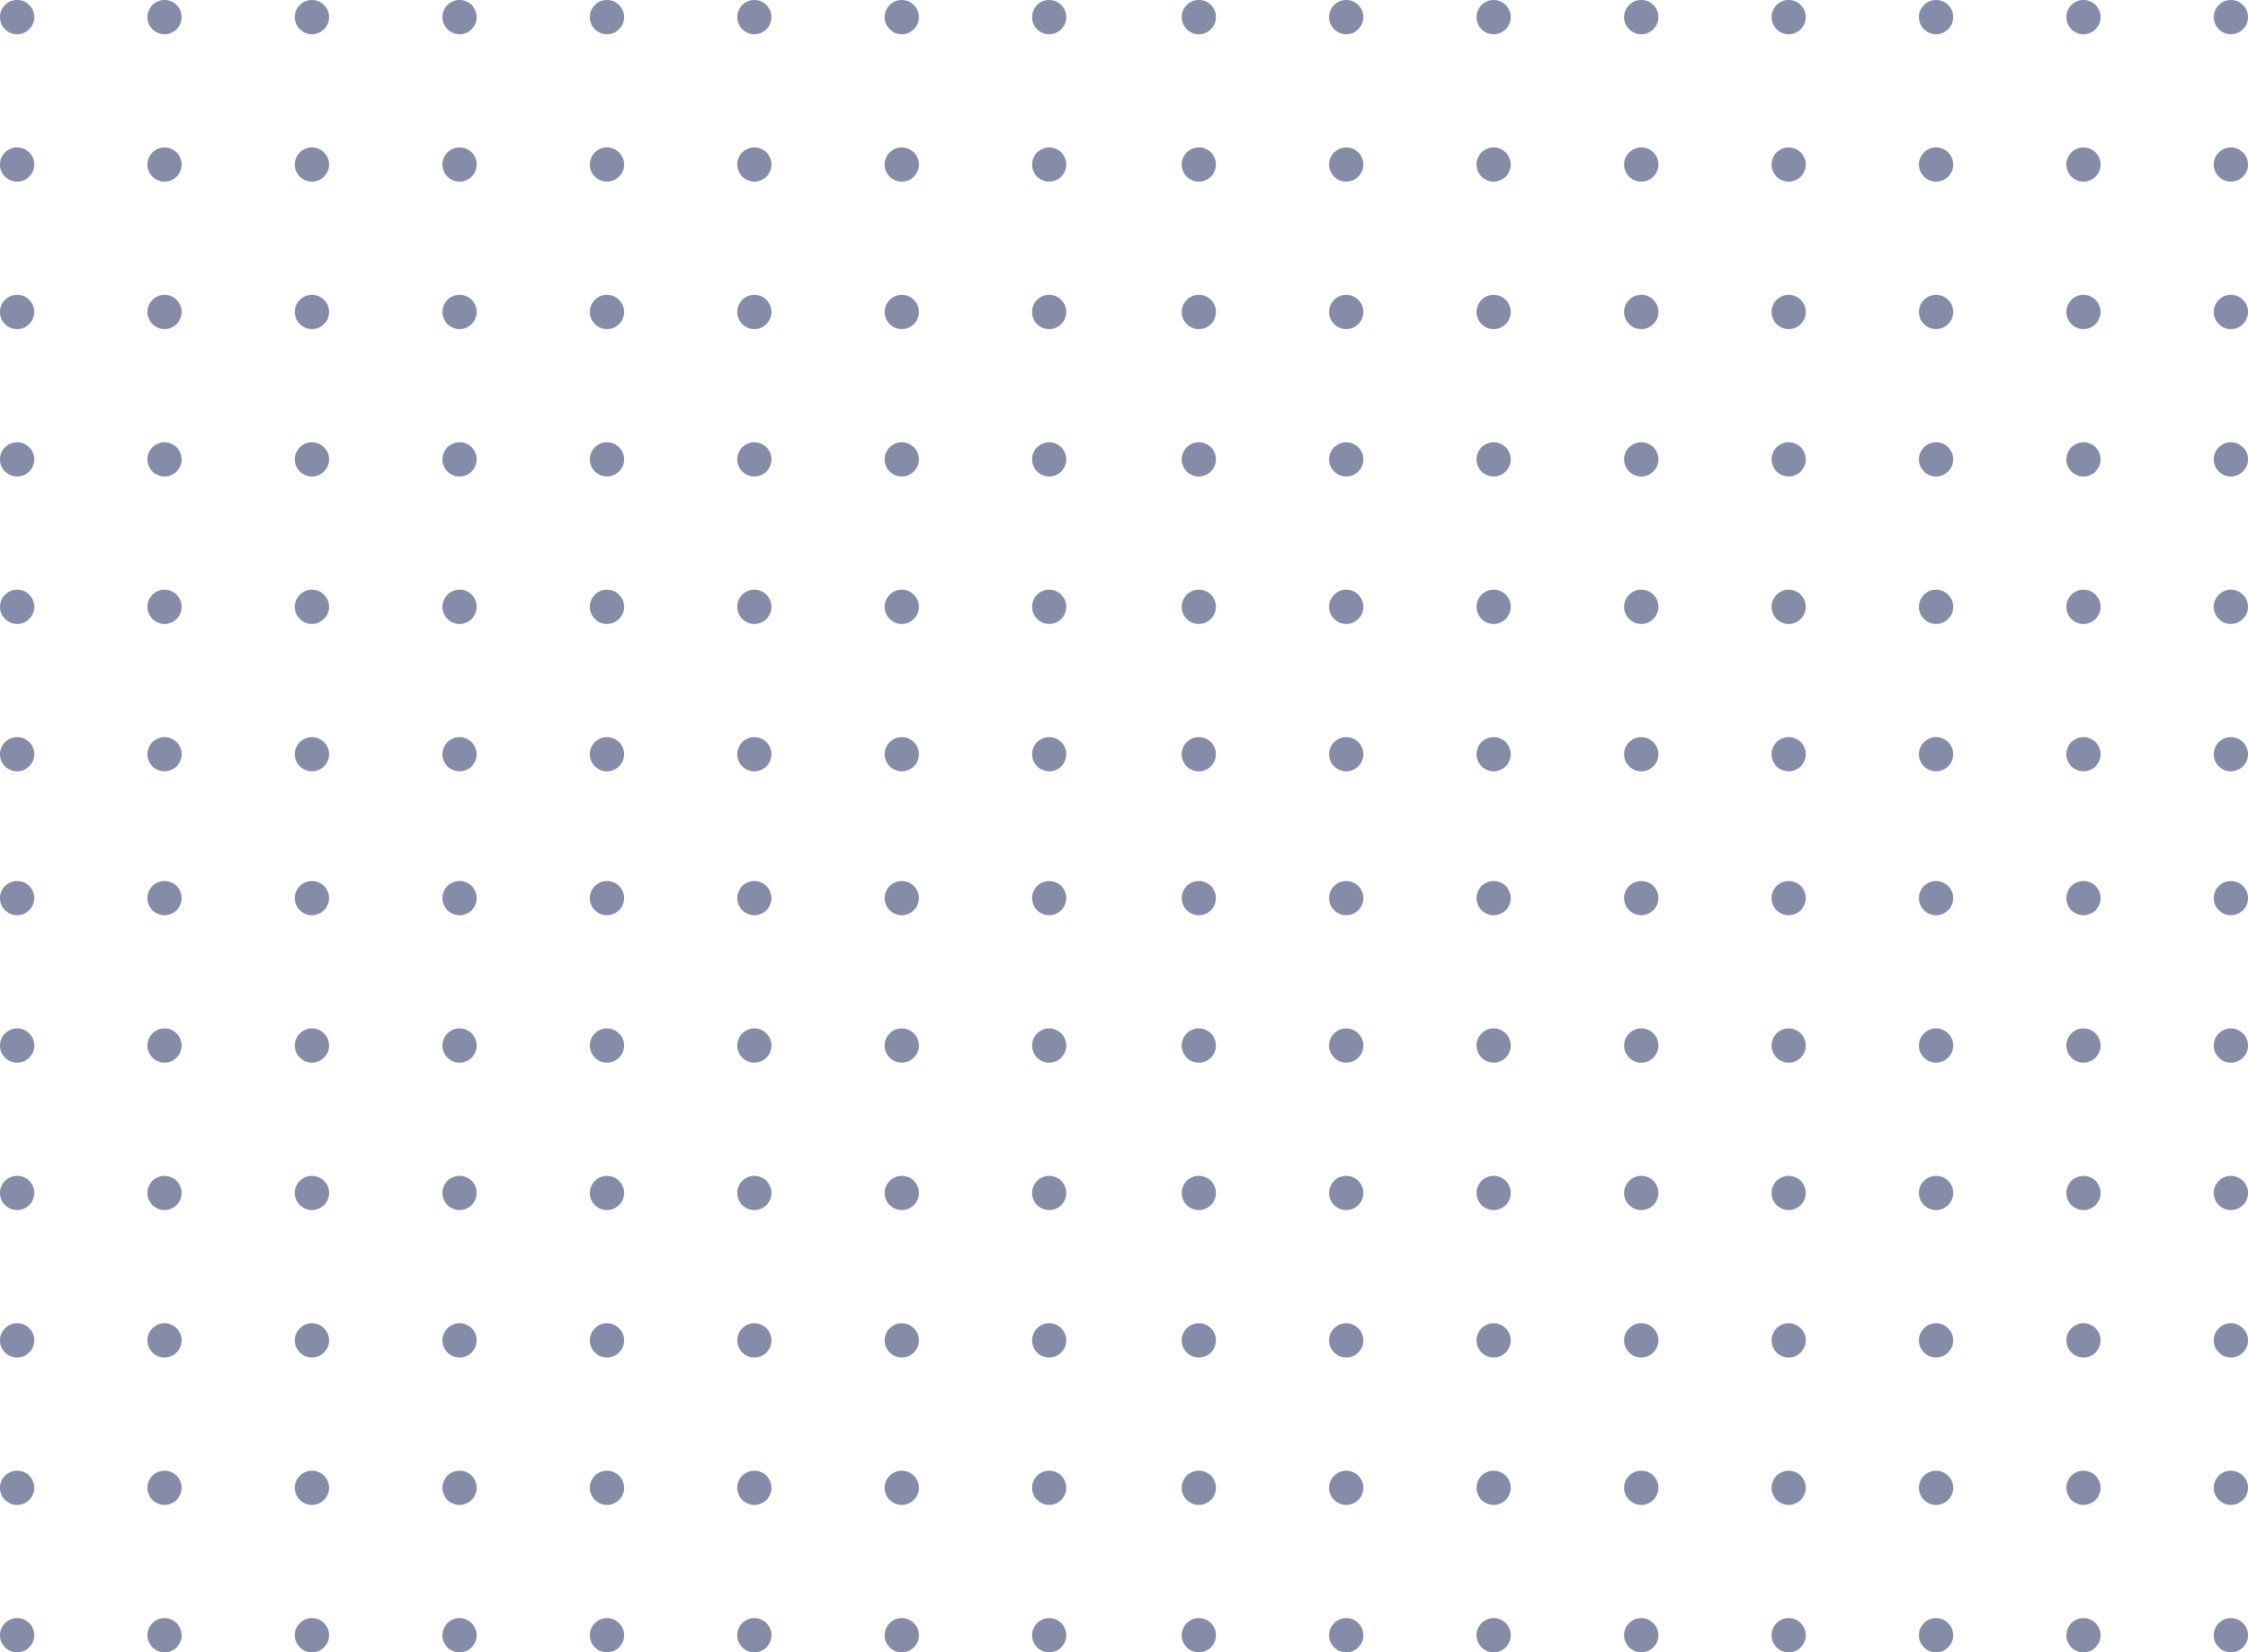 <svg xmlns="http://www.w3.org/2000/svg" width="209.258" height="153.795" viewBox="0 0 209.258 153.795">
  <g id="Group_474" data-name="Group 474" transform="translate(-189.836 -3997.158)" opacity="0.5">
    <g id="Group_471" data-name="Group 471">
      <g id="Untitled-1" transform="translate(184.736 4065.558)">
        <path id="Path_208" data-name="Path 208" d="M8.288,15.194A1.594,1.594,0,1,1,6.694,13.6,1.585,1.585,0,0,1,8.288,15.194Z" transform="translate(0 0)" fill="#091a52"/>
        <circle id="Ellipse_10" data-name="Ellipse 10" cx="1.594" cy="1.594" r="1.594" transform="translate(18.821 13.6)" fill="#091a52"/>
        <circle id="Ellipse_11" data-name="Ellipse 11" cx="1.594" cy="1.594" r="1.594" transform="translate(32.543 13.6)" fill="#091a52"/>
        <path id="Path_209" data-name="Path 209" d="M212.388,15.194a1.594,1.594,0,1,1-1.594-1.594A1.585,1.585,0,0,1,212.388,15.194Z" transform="translate(-162.916 0)" fill="#091a52"/>
        <circle id="Ellipse_12" data-name="Ellipse 12" cx="1.594" cy="1.594" r="1.594" transform="translate(60.006 13.6)" fill="#091a52"/>
        <circle id="Ellipse_13" data-name="Ellipse 13" cx="1.594" cy="1.594" r="1.594" transform="translate(73.727 13.6)" fill="#091a52"/>
        <circle id="Ellipse_14" data-name="Ellipse 14" cx="1.594" cy="1.594" r="1.594" transform="translate(87.449 13.6)" fill="#091a52"/>
        <circle id="Ellipse_15" data-name="Ellipse 15" cx="1.594" cy="1.594" r="1.594" transform="translate(101.17 13.6)" fill="#091a52"/>
        <path id="Path_210" data-name="Path 210" d="M8.288,83.194A1.594,1.594,0,1,1,6.694,81.6,1.585,1.585,0,0,1,8.288,83.194Z" transform="translate(0 -54.279)" fill="#091a52"/>
        <circle id="Ellipse_16" data-name="Ellipse 16" cx="1.594" cy="1.594" r="1.594" transform="translate(18.821 27.321)" fill="#091a52"/>
        <circle id="Ellipse_17" data-name="Ellipse 17" cx="1.594" cy="1.594" r="1.594" transform="translate(32.543 27.321)" fill="#091a52"/>
        <path id="Path_211" data-name="Path 211" d="M212.388,83.194a1.594,1.594,0,1,1-1.594-1.594A1.585,1.585,0,0,1,212.388,83.194Z" transform="translate(-162.916 -54.279)" fill="#091a52"/>
        <circle id="Ellipse_18" data-name="Ellipse 18" cx="1.594" cy="1.594" r="1.594" transform="translate(60.006 27.321)" fill="#091a52"/>
        <circle id="Ellipse_19" data-name="Ellipse 19" cx="1.594" cy="1.594" r="1.594" transform="translate(73.727 27.321)" fill="#091a52"/>
        <circle id="Ellipse_20" data-name="Ellipse 20" cx="1.594" cy="1.594" r="1.594" transform="translate(87.449 27.321)" fill="#091a52"/>
        <circle id="Ellipse_21" data-name="Ellipse 21" cx="1.594" cy="1.594" r="1.594" transform="translate(101.17 27.321)" fill="#091a52"/>
        <path id="Path_212" data-name="Path 212" d="M8.288,151.194A1.594,1.594,0,1,1,6.694,149.6,1.585,1.585,0,0,1,8.288,151.194Z" transform="translate(0 -108.557)" fill="#091a52"/>
        <circle id="Ellipse_22" data-name="Ellipse 22" cx="1.594" cy="1.594" r="1.594" transform="translate(18.821 41.043)" fill="#091a52"/>
        <circle id="Ellipse_23" data-name="Ellipse 23" cx="1.594" cy="1.594" r="1.594" transform="translate(32.543 41.043)" fill="#091a52"/>
        <path id="Path_213" data-name="Path 213" d="M212.388,151.194a1.594,1.594,0,1,1-1.594-1.594A1.585,1.585,0,0,1,212.388,151.194Z" transform="translate(-162.916 -108.557)" fill="#091a52"/>
        <circle id="Ellipse_24" data-name="Ellipse 24" cx="1.594" cy="1.594" r="1.594" transform="translate(60.006 41.043)" fill="#091a52"/>
        <circle id="Ellipse_25" data-name="Ellipse 25" cx="1.594" cy="1.594" r="1.594" transform="translate(73.727 41.043)" fill="#091a52"/>
        <circle id="Ellipse_26" data-name="Ellipse 26" cx="1.594" cy="1.594" r="1.594" transform="translate(87.449 41.043)" fill="#091a52"/>
        <circle id="Ellipse_27" data-name="Ellipse 27" cx="1.594" cy="1.594" r="1.594" transform="translate(101.17 41.043)" fill="#091a52"/>
        <path id="Path_214" data-name="Path 214" d="M8.288,219.194A1.594,1.594,0,1,1,6.694,217.6,1.585,1.585,0,0,1,8.288,219.194Z" transform="translate(0 -162.836)" fill="#091a52"/>
        <circle id="Ellipse_28" data-name="Ellipse 28" cx="1.594" cy="1.594" r="1.594" transform="translate(18.821 54.764)" fill="#091a52"/>
        <circle id="Ellipse_29" data-name="Ellipse 29" cx="1.594" cy="1.594" r="1.594" transform="translate(32.543 54.764)" fill="#091a52"/>
        <path id="Path_215" data-name="Path 215" d="M212.388,219.194a1.594,1.594,0,1,1-1.594-1.594A1.585,1.585,0,0,1,212.388,219.194Z" transform="translate(-162.916 -162.836)" fill="#091a52"/>
        <circle id="Ellipse_30" data-name="Ellipse 30" cx="1.594" cy="1.594" r="1.594" transform="translate(60.006 54.764)" fill="#091a52"/>
        <circle id="Ellipse_31" data-name="Ellipse 31" cx="1.594" cy="1.594" r="1.594" transform="translate(73.727 54.764)" fill="#091a52"/>
        <circle id="Ellipse_32" data-name="Ellipse 32" cx="1.594" cy="1.594" r="1.594" transform="translate(87.449 54.764)" fill="#091a52"/>
        <circle id="Ellipse_33" data-name="Ellipse 33" cx="1.594" cy="1.594" r="1.594" transform="translate(101.17 54.764)" fill="#091a52"/>
        <path id="Path_216" data-name="Path 216" d="M8.288,287.194A1.594,1.594,0,1,1,6.694,285.6,1.585,1.585,0,0,1,8.288,287.194Z" transform="translate(0 -217.114)" fill="#091a52"/>
        <circle id="Ellipse_34" data-name="Ellipse 34" cx="1.594" cy="1.594" r="1.594" transform="translate(18.821 68.486)" fill="#091a52"/>
        <circle id="Ellipse_35" data-name="Ellipse 35" cx="1.594" cy="1.594" r="1.594" transform="translate(32.543 68.486)" fill="#091a52"/>
        <path id="Path_217" data-name="Path 217" d="M212.388,287.194a1.594,1.594,0,1,1-1.594-1.594A1.585,1.585,0,0,1,212.388,287.194Z" transform="translate(-162.916 -217.114)" fill="#091a52"/>
        <circle id="Ellipse_36" data-name="Ellipse 36" cx="1.594" cy="1.594" r="1.594" transform="translate(60.006 68.486)" fill="#091a52"/>
        <circle id="Ellipse_37" data-name="Ellipse 37" cx="1.594" cy="1.594" r="1.594" transform="translate(73.727 68.486)" fill="#091a52"/>
        <circle id="Ellipse_38" data-name="Ellipse 38" cx="1.594" cy="1.594" r="1.594" transform="translate(87.449 68.486)" fill="#091a52"/>
        <circle id="Ellipse_39" data-name="Ellipse 39" cx="1.594" cy="1.594" r="1.594" transform="translate(101.17 68.486)" fill="#091a52"/>
        <path id="Path_218" data-name="Path 218" d="M8.288,355.194A1.594,1.594,0,1,1,6.694,353.6,1.585,1.585,0,0,1,8.288,355.194Z" transform="translate(0 -271.393)" fill="#091a52"/>
        <circle id="Ellipse_40" data-name="Ellipse 40" cx="1.594" cy="1.594" r="1.594" transform="translate(18.821 82.207)" fill="#091a52"/>
        <circle id="Ellipse_41" data-name="Ellipse 41" cx="1.594" cy="1.594" r="1.594" transform="translate(32.543 82.207)" fill="#091a52"/>
        <path id="Path_219" data-name="Path 219" d="M212.388,355.194a1.594,1.594,0,1,1-1.594-1.594A1.611,1.611,0,0,1,212.388,355.194Z" transform="translate(-162.916 -271.393)" fill="#091a52"/>
        <circle id="Ellipse_42" data-name="Ellipse 42" cx="1.594" cy="1.594" r="1.594" transform="translate(60.006 82.207)" fill="#091a52"/>
        <circle id="Ellipse_43" data-name="Ellipse 43" cx="1.594" cy="1.594" r="1.594" transform="translate(73.727 82.207)" fill="#091a52"/>
        <circle id="Ellipse_44" data-name="Ellipse 44" cx="1.594" cy="1.594" r="1.594" transform="translate(87.449 82.207)" fill="#091a52"/>
        <circle id="Ellipse_45" data-name="Ellipse 45" cx="1.594" cy="1.594" r="1.594" transform="translate(101.17 82.207)" fill="#091a52"/>
      </g>
      <g id="Untitled-1-2" data-name="Untitled-1" transform="translate(294.736 4065.558)">
        <path id="Path_208-2" data-name="Path 208" d="M8.288,15.194A1.594,1.594,0,1,1,6.694,13.6,1.585,1.585,0,0,1,8.288,15.194Z" transform="translate(0 0)" fill="#091a52"/>
        <circle id="Ellipse_10-2" data-name="Ellipse 10" cx="1.594" cy="1.594" r="1.594" transform="translate(18.821 13.6)" fill="#091a52"/>
        <circle id="Ellipse_11-2" data-name="Ellipse 11" cx="1.594" cy="1.594" r="1.594" transform="translate(32.543 13.6)" fill="#091a52"/>
        <path id="Path_209-2" data-name="Path 209" d="M212.388,15.194a1.594,1.594,0,1,1-1.594-1.594A1.585,1.585,0,0,1,212.388,15.194Z" transform="translate(-162.916 0)" fill="#091a52"/>
        <circle id="Ellipse_12-2" data-name="Ellipse 12" cx="1.594" cy="1.594" r="1.594" transform="translate(60.006 13.6)" fill="#091a52"/>
        <circle id="Ellipse_13-2" data-name="Ellipse 13" cx="1.594" cy="1.594" r="1.594" transform="translate(73.727 13.6)" fill="#091a52"/>
        <circle id="Ellipse_14-2" data-name="Ellipse 14" cx="1.594" cy="1.594" r="1.594" transform="translate(87.449 13.6)" fill="#091a52"/>
        <circle id="Ellipse_15-2" data-name="Ellipse 15" cx="1.594" cy="1.594" r="1.594" transform="translate(101.17 13.6)" fill="#091a52"/>
        <path id="Path_210-2" data-name="Path 210" d="M8.288,83.194A1.594,1.594,0,1,1,6.694,81.6,1.585,1.585,0,0,1,8.288,83.194Z" transform="translate(0 -54.279)" fill="#091a52"/>
        <circle id="Ellipse_16-2" data-name="Ellipse 16" cx="1.594" cy="1.594" r="1.594" transform="translate(18.821 27.321)" fill="#091a52"/>
        <circle id="Ellipse_17-2" data-name="Ellipse 17" cx="1.594" cy="1.594" r="1.594" transform="translate(32.543 27.321)" fill="#091a52"/>
        <path id="Path_211-2" data-name="Path 211" d="M212.388,83.194a1.594,1.594,0,1,1-1.594-1.594A1.585,1.585,0,0,1,212.388,83.194Z" transform="translate(-162.916 -54.279)" fill="#091a52"/>
        <circle id="Ellipse_18-2" data-name="Ellipse 18" cx="1.594" cy="1.594" r="1.594" transform="translate(60.006 27.321)" fill="#091a52"/>
        <circle id="Ellipse_19-2" data-name="Ellipse 19" cx="1.594" cy="1.594" r="1.594" transform="translate(73.727 27.321)" fill="#091a52"/>
        <circle id="Ellipse_20-2" data-name="Ellipse 20" cx="1.594" cy="1.594" r="1.594" transform="translate(87.449 27.321)" fill="#091a52"/>
        <circle id="Ellipse_21-2" data-name="Ellipse 21" cx="1.594" cy="1.594" r="1.594" transform="translate(101.17 27.321)" fill="#091a52"/>
        <path id="Path_212-2" data-name="Path 212" d="M8.288,151.194A1.594,1.594,0,1,1,6.694,149.6,1.585,1.585,0,0,1,8.288,151.194Z" transform="translate(0 -108.557)" fill="#091a52"/>
        <circle id="Ellipse_22-2" data-name="Ellipse 22" cx="1.594" cy="1.594" r="1.594" transform="translate(18.821 41.043)" fill="#091a52"/>
        <circle id="Ellipse_23-2" data-name="Ellipse 23" cx="1.594" cy="1.594" r="1.594" transform="translate(32.543 41.043)" fill="#091a52"/>
        <path id="Path_213-2" data-name="Path 213" d="M212.388,151.194a1.594,1.594,0,1,1-1.594-1.594A1.585,1.585,0,0,1,212.388,151.194Z" transform="translate(-162.916 -108.557)" fill="#091a52"/>
        <circle id="Ellipse_24-2" data-name="Ellipse 24" cx="1.594" cy="1.594" r="1.594" transform="translate(60.006 41.043)" fill="#091a52"/>
        <circle id="Ellipse_25-2" data-name="Ellipse 25" cx="1.594" cy="1.594" r="1.594" transform="translate(73.727 41.043)" fill="#091a52"/>
        <circle id="Ellipse_26-2" data-name="Ellipse 26" cx="1.594" cy="1.594" r="1.594" transform="translate(87.449 41.043)" fill="#091a52"/>
        <circle id="Ellipse_27-2" data-name="Ellipse 27" cx="1.594" cy="1.594" r="1.594" transform="translate(101.17 41.043)" fill="#091a52"/>
        <path id="Path_214-2" data-name="Path 214" d="M8.288,219.194A1.594,1.594,0,1,1,6.694,217.6,1.585,1.585,0,0,1,8.288,219.194Z" transform="translate(0 -162.836)" fill="#091a52"/>
        <circle id="Ellipse_28-2" data-name="Ellipse 28" cx="1.594" cy="1.594" r="1.594" transform="translate(18.821 54.764)" fill="#091a52"/>
        <circle id="Ellipse_29-2" data-name="Ellipse 29" cx="1.594" cy="1.594" r="1.594" transform="translate(32.543 54.764)" fill="#091a52"/>
        <path id="Path_215-2" data-name="Path 215" d="M212.388,219.194a1.594,1.594,0,1,1-1.594-1.594A1.585,1.585,0,0,1,212.388,219.194Z" transform="translate(-162.916 -162.836)" fill="#091a52"/>
        <circle id="Ellipse_30-2" data-name="Ellipse 30" cx="1.594" cy="1.594" r="1.594" transform="translate(60.006 54.764)" fill="#091a52"/>
        <circle id="Ellipse_31-2" data-name="Ellipse 31" cx="1.594" cy="1.594" r="1.594" transform="translate(73.727 54.764)" fill="#091a52"/>
        <circle id="Ellipse_32-2" data-name="Ellipse 32" cx="1.594" cy="1.594" r="1.594" transform="translate(87.449 54.764)" fill="#091a52"/>
        <circle id="Ellipse_33-2" data-name="Ellipse 33" cx="1.594" cy="1.594" r="1.594" transform="translate(101.17 54.764)" fill="#091a52"/>
        <path id="Path_216-2" data-name="Path 216" d="M8.288,287.194A1.594,1.594,0,1,1,6.694,285.6,1.585,1.585,0,0,1,8.288,287.194Z" transform="translate(0 -217.114)" fill="#091a52"/>
        <circle id="Ellipse_34-2" data-name="Ellipse 34" cx="1.594" cy="1.594" r="1.594" transform="translate(18.821 68.486)" fill="#091a52"/>
        <circle id="Ellipse_35-2" data-name="Ellipse 35" cx="1.594" cy="1.594" r="1.594" transform="translate(32.543 68.486)" fill="#091a52"/>
        <path id="Path_217-2" data-name="Path 217" d="M212.388,287.194a1.594,1.594,0,1,1-1.594-1.594A1.585,1.585,0,0,1,212.388,287.194Z" transform="translate(-162.916 -217.114)" fill="#091a52"/>
        <circle id="Ellipse_36-2" data-name="Ellipse 36" cx="1.594" cy="1.594" r="1.594" transform="translate(60.006 68.486)" fill="#091a52"/>
        <circle id="Ellipse_37-2" data-name="Ellipse 37" cx="1.594" cy="1.594" r="1.594" transform="translate(73.727 68.486)" fill="#091a52"/>
        <circle id="Ellipse_38-2" data-name="Ellipse 38" cx="1.594" cy="1.594" r="1.594" transform="translate(87.449 68.486)" fill="#091a52"/>
        <circle id="Ellipse_39-2" data-name="Ellipse 39" cx="1.594" cy="1.594" r="1.594" transform="translate(101.17 68.486)" fill="#091a52"/>
        <path id="Path_218-2" data-name="Path 218" d="M8.288,355.194A1.594,1.594,0,1,1,6.694,353.6,1.585,1.585,0,0,1,8.288,355.194Z" transform="translate(0 -271.393)" fill="#091a52"/>
        <circle id="Ellipse_40-2" data-name="Ellipse 40" cx="1.594" cy="1.594" r="1.594" transform="translate(18.821 82.207)" fill="#091a52"/>
        <circle id="Ellipse_41-2" data-name="Ellipse 41" cx="1.594" cy="1.594" r="1.594" transform="translate(32.543 82.207)" fill="#091a52"/>
        <path id="Path_219-2" data-name="Path 219" d="M212.388,355.194a1.594,1.594,0,1,1-1.594-1.594A1.611,1.611,0,0,1,212.388,355.194Z" transform="translate(-162.916 -271.393)" fill="#091a52"/>
        <circle id="Ellipse_42-2" data-name="Ellipse 42" cx="1.594" cy="1.594" r="1.594" transform="translate(60.006 82.207)" fill="#091a52"/>
        <circle id="Ellipse_43-2" data-name="Ellipse 43" cx="1.594" cy="1.594" r="1.594" transform="translate(73.727 82.207)" fill="#091a52"/>
        <circle id="Ellipse_44-2" data-name="Ellipse 44" cx="1.594" cy="1.594" r="1.594" transform="translate(87.449 82.207)" fill="#091a52"/>
        <circle id="Ellipse_45-2" data-name="Ellipse 45" cx="1.594" cy="1.594" r="1.594" transform="translate(101.17 82.207)" fill="#091a52"/>
      </g>
    </g>
    <g id="Group_472" data-name="Group 472" transform="translate(0 -82)">
      <g id="Untitled-1-3" data-name="Untitled-1" transform="translate(184.736 4065.558)">
        <path id="Path_208-3" data-name="Path 208" d="M8.288,15.194A1.594,1.594,0,1,1,6.694,13.6,1.585,1.585,0,0,1,8.288,15.194Z" transform="translate(0 0)" fill="#091a52"/>
        <circle id="Ellipse_10-3" data-name="Ellipse 10" cx="1.594" cy="1.594" r="1.594" transform="translate(18.821 13.6)" fill="#091a52"/>
        <circle id="Ellipse_11-3" data-name="Ellipse 11" cx="1.594" cy="1.594" r="1.594" transform="translate(32.543 13.6)" fill="#091a52"/>
        <path id="Path_209-3" data-name="Path 209" d="M212.388,15.194a1.594,1.594,0,1,1-1.594-1.594A1.585,1.585,0,0,1,212.388,15.194Z" transform="translate(-162.916 0)" fill="#091a52"/>
        <circle id="Ellipse_12-3" data-name="Ellipse 12" cx="1.594" cy="1.594" r="1.594" transform="translate(60.006 13.6)" fill="#091a52"/>
        <circle id="Ellipse_13-3" data-name="Ellipse 13" cx="1.594" cy="1.594" r="1.594" transform="translate(73.727 13.6)" fill="#091a52"/>
        <circle id="Ellipse_14-3" data-name="Ellipse 14" cx="1.594" cy="1.594" r="1.594" transform="translate(87.449 13.6)" fill="#091a52"/>
        <circle id="Ellipse_15-3" data-name="Ellipse 15" cx="1.594" cy="1.594" r="1.594" transform="translate(101.17 13.6)" fill="#091a52"/>
        <path id="Path_210-3" data-name="Path 210" d="M8.288,83.194A1.594,1.594,0,1,1,6.694,81.6,1.585,1.585,0,0,1,8.288,83.194Z" transform="translate(0 -54.279)" fill="#091a52"/>
        <circle id="Ellipse_16-3" data-name="Ellipse 16" cx="1.594" cy="1.594" r="1.594" transform="translate(18.821 27.321)" fill="#091a52"/>
        <circle id="Ellipse_17-3" data-name="Ellipse 17" cx="1.594" cy="1.594" r="1.594" transform="translate(32.543 27.321)" fill="#091a52"/>
        <path id="Path_211-3" data-name="Path 211" d="M212.388,83.194a1.594,1.594,0,1,1-1.594-1.594A1.585,1.585,0,0,1,212.388,83.194Z" transform="translate(-162.916 -54.279)" fill="#091a52"/>
        <circle id="Ellipse_18-3" data-name="Ellipse 18" cx="1.594" cy="1.594" r="1.594" transform="translate(60.006 27.321)" fill="#091a52"/>
        <circle id="Ellipse_19-3" data-name="Ellipse 19" cx="1.594" cy="1.594" r="1.594" transform="translate(73.727 27.321)" fill="#091a52"/>
        <circle id="Ellipse_20-3" data-name="Ellipse 20" cx="1.594" cy="1.594" r="1.594" transform="translate(87.449 27.321)" fill="#091a52"/>
        <circle id="Ellipse_21-3" data-name="Ellipse 21" cx="1.594" cy="1.594" r="1.594" transform="translate(101.17 27.321)" fill="#091a52"/>
        <path id="Path_212-3" data-name="Path 212" d="M8.288,151.194A1.594,1.594,0,1,1,6.694,149.6,1.585,1.585,0,0,1,8.288,151.194Z" transform="translate(0 -108.557)" fill="#091a52"/>
        <circle id="Ellipse_22-3" data-name="Ellipse 22" cx="1.594" cy="1.594" r="1.594" transform="translate(18.821 41.043)" fill="#091a52"/>
        <circle id="Ellipse_23-3" data-name="Ellipse 23" cx="1.594" cy="1.594" r="1.594" transform="translate(32.543 41.043)" fill="#091a52"/>
        <path id="Path_213-3" data-name="Path 213" d="M212.388,151.194a1.594,1.594,0,1,1-1.594-1.594A1.585,1.585,0,0,1,212.388,151.194Z" transform="translate(-162.916 -108.557)" fill="#091a52"/>
        <circle id="Ellipse_24-3" data-name="Ellipse 24" cx="1.594" cy="1.594" r="1.594" transform="translate(60.006 41.043)" fill="#091a52"/>
        <circle id="Ellipse_25-3" data-name="Ellipse 25" cx="1.594" cy="1.594" r="1.594" transform="translate(73.727 41.043)" fill="#091a52"/>
        <circle id="Ellipse_26-3" data-name="Ellipse 26" cx="1.594" cy="1.594" r="1.594" transform="translate(87.449 41.043)" fill="#091a52"/>
        <circle id="Ellipse_27-3" data-name="Ellipse 27" cx="1.594" cy="1.594" r="1.594" transform="translate(101.17 41.043)" fill="#091a52"/>
        <path id="Path_214-3" data-name="Path 214" d="M8.288,219.194A1.594,1.594,0,1,1,6.694,217.6,1.585,1.585,0,0,1,8.288,219.194Z" transform="translate(0 -162.836)" fill="#091a52"/>
        <circle id="Ellipse_28-3" data-name="Ellipse 28" cx="1.594" cy="1.594" r="1.594" transform="translate(18.821 54.764)" fill="#091a52"/>
        <circle id="Ellipse_29-3" data-name="Ellipse 29" cx="1.594" cy="1.594" r="1.594" transform="translate(32.543 54.764)" fill="#091a52"/>
        <path id="Path_215-3" data-name="Path 215" d="M212.388,219.194a1.594,1.594,0,1,1-1.594-1.594A1.585,1.585,0,0,1,212.388,219.194Z" transform="translate(-162.916 -162.836)" fill="#091a52"/>
        <circle id="Ellipse_30-3" data-name="Ellipse 30" cx="1.594" cy="1.594" r="1.594" transform="translate(60.006 54.764)" fill="#091a52"/>
        <circle id="Ellipse_31-3" data-name="Ellipse 31" cx="1.594" cy="1.594" r="1.594" transform="translate(73.727 54.764)" fill="#091a52"/>
        <circle id="Ellipse_32-3" data-name="Ellipse 32" cx="1.594" cy="1.594" r="1.594" transform="translate(87.449 54.764)" fill="#091a52"/>
        <circle id="Ellipse_33-3" data-name="Ellipse 33" cx="1.594" cy="1.594" r="1.594" transform="translate(101.17 54.764)" fill="#091a52"/>
        <path id="Path_216-3" data-name="Path 216" d="M8.288,287.194A1.594,1.594,0,1,1,6.694,285.6,1.585,1.585,0,0,1,8.288,287.194Z" transform="translate(0 -217.114)" fill="#091a52"/>
        <circle id="Ellipse_34-3" data-name="Ellipse 34" cx="1.594" cy="1.594" r="1.594" transform="translate(18.821 68.486)" fill="#091a52"/>
        <circle id="Ellipse_35-3" data-name="Ellipse 35" cx="1.594" cy="1.594" r="1.594" transform="translate(32.543 68.486)" fill="#091a52"/>
        <path id="Path_217-3" data-name="Path 217" d="M212.388,287.194a1.594,1.594,0,1,1-1.594-1.594A1.585,1.585,0,0,1,212.388,287.194Z" transform="translate(-162.916 -217.114)" fill="#091a52"/>
        <circle id="Ellipse_36-3" data-name="Ellipse 36" cx="1.594" cy="1.594" r="1.594" transform="translate(60.006 68.486)" fill="#091a52"/>
        <circle id="Ellipse_37-3" data-name="Ellipse 37" cx="1.594" cy="1.594" r="1.594" transform="translate(73.727 68.486)" fill="#091a52"/>
        <circle id="Ellipse_38-3" data-name="Ellipse 38" cx="1.594" cy="1.594" r="1.594" transform="translate(87.449 68.486)" fill="#091a52"/>
        <circle id="Ellipse_39-3" data-name="Ellipse 39" cx="1.594" cy="1.594" r="1.594" transform="translate(101.17 68.486)" fill="#091a52"/>
        <path id="Path_218-3" data-name="Path 218" d="M8.288,355.194A1.594,1.594,0,1,1,6.694,353.6,1.585,1.585,0,0,1,8.288,355.194Z" transform="translate(0 -271.393)" fill="#091a52"/>
        <circle id="Ellipse_40-3" data-name="Ellipse 40" cx="1.594" cy="1.594" r="1.594" transform="translate(18.821 82.207)" fill="#091a52"/>
        <circle id="Ellipse_41-3" data-name="Ellipse 41" cx="1.594" cy="1.594" r="1.594" transform="translate(32.543 82.207)" fill="#091a52"/>
        <path id="Path_219-3" data-name="Path 219" d="M212.388,355.194a1.594,1.594,0,1,1-1.594-1.594A1.611,1.611,0,0,1,212.388,355.194Z" transform="translate(-162.916 -271.393)" fill="#091a52"/>
        <circle id="Ellipse_42-3" data-name="Ellipse 42" cx="1.594" cy="1.594" r="1.594" transform="translate(60.006 82.207)" fill="#091a52"/>
        <circle id="Ellipse_43-3" data-name="Ellipse 43" cx="1.594" cy="1.594" r="1.594" transform="translate(73.727 82.207)" fill="#091a52"/>
        <circle id="Ellipse_44-3" data-name="Ellipse 44" cx="1.594" cy="1.594" r="1.594" transform="translate(87.449 82.207)" fill="#091a52"/>
        <circle id="Ellipse_45-3" data-name="Ellipse 45" cx="1.594" cy="1.594" r="1.594" transform="translate(101.17 82.207)" fill="#091a52"/>
      </g>
      <g id="Untitled-1-4" data-name="Untitled-1" transform="translate(294.736 4065.558)">
        <path id="Path_208-4" data-name="Path 208" d="M8.288,15.194A1.594,1.594,0,1,1,6.694,13.6,1.585,1.585,0,0,1,8.288,15.194Z" transform="translate(0 0)" fill="#091a52"/>
        <circle id="Ellipse_10-4" data-name="Ellipse 10" cx="1.594" cy="1.594" r="1.594" transform="translate(18.821 13.6)" fill="#091a52"/>
        <circle id="Ellipse_11-4" data-name="Ellipse 11" cx="1.594" cy="1.594" r="1.594" transform="translate(32.543 13.6)" fill="#091a52"/>
        <path id="Path_209-4" data-name="Path 209" d="M212.388,15.194a1.594,1.594,0,1,1-1.594-1.594A1.585,1.585,0,0,1,212.388,15.194Z" transform="translate(-162.916 0)" fill="#091a52"/>
        <circle id="Ellipse_12-4" data-name="Ellipse 12" cx="1.594" cy="1.594" r="1.594" transform="translate(60.006 13.6)" fill="#091a52"/>
        <circle id="Ellipse_13-4" data-name="Ellipse 13" cx="1.594" cy="1.594" r="1.594" transform="translate(73.727 13.6)" fill="#091a52"/>
        <circle id="Ellipse_14-4" data-name="Ellipse 14" cx="1.594" cy="1.594" r="1.594" transform="translate(87.449 13.6)" fill="#091a52"/>
        <circle id="Ellipse_15-4" data-name="Ellipse 15" cx="1.594" cy="1.594" r="1.594" transform="translate(101.17 13.6)" fill="#091a52"/>
        <path id="Path_210-4" data-name="Path 210" d="M8.288,83.194A1.594,1.594,0,1,1,6.694,81.6,1.585,1.585,0,0,1,8.288,83.194Z" transform="translate(0 -54.279)" fill="#091a52"/>
        <circle id="Ellipse_16-4" data-name="Ellipse 16" cx="1.594" cy="1.594" r="1.594" transform="translate(18.821 27.321)" fill="#091a52"/>
        <circle id="Ellipse_17-4" data-name="Ellipse 17" cx="1.594" cy="1.594" r="1.594" transform="translate(32.543 27.321)" fill="#091a52"/>
        <path id="Path_211-4" data-name="Path 211" d="M212.388,83.194a1.594,1.594,0,1,1-1.594-1.594A1.585,1.585,0,0,1,212.388,83.194Z" transform="translate(-162.916 -54.279)" fill="#091a52"/>
        <circle id="Ellipse_18-4" data-name="Ellipse 18" cx="1.594" cy="1.594" r="1.594" transform="translate(60.006 27.321)" fill="#091a52"/>
        <circle id="Ellipse_19-4" data-name="Ellipse 19" cx="1.594" cy="1.594" r="1.594" transform="translate(73.727 27.321)" fill="#091a52"/>
        <circle id="Ellipse_20-4" data-name="Ellipse 20" cx="1.594" cy="1.594" r="1.594" transform="translate(87.449 27.321)" fill="#091a52"/>
        <circle id="Ellipse_21-4" data-name="Ellipse 21" cx="1.594" cy="1.594" r="1.594" transform="translate(101.17 27.321)" fill="#091a52"/>
        <path id="Path_212-4" data-name="Path 212" d="M8.288,151.194A1.594,1.594,0,1,1,6.694,149.6,1.585,1.585,0,0,1,8.288,151.194Z" transform="translate(0 -108.557)" fill="#091a52"/>
        <circle id="Ellipse_22-4" data-name="Ellipse 22" cx="1.594" cy="1.594" r="1.594" transform="translate(18.821 41.043)" fill="#091a52"/>
        <circle id="Ellipse_23-4" data-name="Ellipse 23" cx="1.594" cy="1.594" r="1.594" transform="translate(32.543 41.043)" fill="#091a52"/>
        <path id="Path_213-4" data-name="Path 213" d="M212.388,151.194a1.594,1.594,0,1,1-1.594-1.594A1.585,1.585,0,0,1,212.388,151.194Z" transform="translate(-162.916 -108.557)" fill="#091a52"/>
        <circle id="Ellipse_24-4" data-name="Ellipse 24" cx="1.594" cy="1.594" r="1.594" transform="translate(60.006 41.043)" fill="#091a52"/>
        <circle id="Ellipse_25-4" data-name="Ellipse 25" cx="1.594" cy="1.594" r="1.594" transform="translate(73.727 41.043)" fill="#091a52"/>
        <circle id="Ellipse_26-4" data-name="Ellipse 26" cx="1.594" cy="1.594" r="1.594" transform="translate(87.449 41.043)" fill="#091a52"/>
        <circle id="Ellipse_27-4" data-name="Ellipse 27" cx="1.594" cy="1.594" r="1.594" transform="translate(101.17 41.043)" fill="#091a52"/>
        <path id="Path_214-4" data-name="Path 214" d="M8.288,219.194A1.594,1.594,0,1,1,6.694,217.6,1.585,1.585,0,0,1,8.288,219.194Z" transform="translate(0 -162.836)" fill="#091a52"/>
        <circle id="Ellipse_28-4" data-name="Ellipse 28" cx="1.594" cy="1.594" r="1.594" transform="translate(18.821 54.764)" fill="#091a52"/>
        <circle id="Ellipse_29-4" data-name="Ellipse 29" cx="1.594" cy="1.594" r="1.594" transform="translate(32.543 54.764)" fill="#091a52"/>
        <path id="Path_215-4" data-name="Path 215" d="M212.388,219.194a1.594,1.594,0,1,1-1.594-1.594A1.585,1.585,0,0,1,212.388,219.194Z" transform="translate(-162.916 -162.836)" fill="#091a52"/>
        <circle id="Ellipse_30-4" data-name="Ellipse 30" cx="1.594" cy="1.594" r="1.594" transform="translate(60.006 54.764)" fill="#091a52"/>
        <circle id="Ellipse_31-4" data-name="Ellipse 31" cx="1.594" cy="1.594" r="1.594" transform="translate(73.727 54.764)" fill="#091a52"/>
        <circle id="Ellipse_32-4" data-name="Ellipse 32" cx="1.594" cy="1.594" r="1.594" transform="translate(87.449 54.764)" fill="#091a52"/>
        <circle id="Ellipse_33-4" data-name="Ellipse 33" cx="1.594" cy="1.594" r="1.594" transform="translate(101.17 54.764)" fill="#091a52"/>
        <path id="Path_216-4" data-name="Path 216" d="M8.288,287.194A1.594,1.594,0,1,1,6.694,285.6,1.585,1.585,0,0,1,8.288,287.194Z" transform="translate(0 -217.114)" fill="#091a52"/>
        <circle id="Ellipse_34-4" data-name="Ellipse 34" cx="1.594" cy="1.594" r="1.594" transform="translate(18.821 68.486)" fill="#091a52"/>
        <circle id="Ellipse_35-4" data-name="Ellipse 35" cx="1.594" cy="1.594" r="1.594" transform="translate(32.543 68.486)" fill="#091a52"/>
        <path id="Path_217-4" data-name="Path 217" d="M212.388,287.194a1.594,1.594,0,1,1-1.594-1.594A1.585,1.585,0,0,1,212.388,287.194Z" transform="translate(-162.916 -217.114)" fill="#091a52"/>
        <circle id="Ellipse_36-4" data-name="Ellipse 36" cx="1.594" cy="1.594" r="1.594" transform="translate(60.006 68.486)" fill="#091a52"/>
        <circle id="Ellipse_37-4" data-name="Ellipse 37" cx="1.594" cy="1.594" r="1.594" transform="translate(73.727 68.486)" fill="#091a52"/>
        <circle id="Ellipse_38-4" data-name="Ellipse 38" cx="1.594" cy="1.594" r="1.594" transform="translate(87.449 68.486)" fill="#091a52"/>
        <circle id="Ellipse_39-4" data-name="Ellipse 39" cx="1.594" cy="1.594" r="1.594" transform="translate(101.17 68.486)" fill="#091a52"/>
        <path id="Path_218-4" data-name="Path 218" d="M8.288,355.194A1.594,1.594,0,1,1,6.694,353.6,1.585,1.585,0,0,1,8.288,355.194Z" transform="translate(0 -271.393)" fill="#091a52"/>
        <circle id="Ellipse_40-4" data-name="Ellipse 40" cx="1.594" cy="1.594" r="1.594" transform="translate(18.821 82.207)" fill="#091a52"/>
        <circle id="Ellipse_41-4" data-name="Ellipse 41" cx="1.594" cy="1.594" r="1.594" transform="translate(32.543 82.207)" fill="#091a52"/>
        <path id="Path_219-4" data-name="Path 219" d="M212.388,355.194a1.594,1.594,0,1,1-1.594-1.594A1.611,1.611,0,0,1,212.388,355.194Z" transform="translate(-162.916 -271.393)" fill="#091a52"/>
        <circle id="Ellipse_42-4" data-name="Ellipse 42" cx="1.594" cy="1.594" r="1.594" transform="translate(60.006 82.207)" fill="#091a52"/>
        <circle id="Ellipse_43-4" data-name="Ellipse 43" cx="1.594" cy="1.594" r="1.594" transform="translate(73.727 82.207)" fill="#091a52"/>
        <circle id="Ellipse_44-4" data-name="Ellipse 44" cx="1.594" cy="1.594" r="1.594" transform="translate(87.449 82.207)" fill="#091a52"/>
        <circle id="Ellipse_45-4" data-name="Ellipse 45" cx="1.594" cy="1.594" r="1.594" transform="translate(101.17 82.207)" fill="#091a52"/>
      </g>
    </g>
  </g>
</svg>

